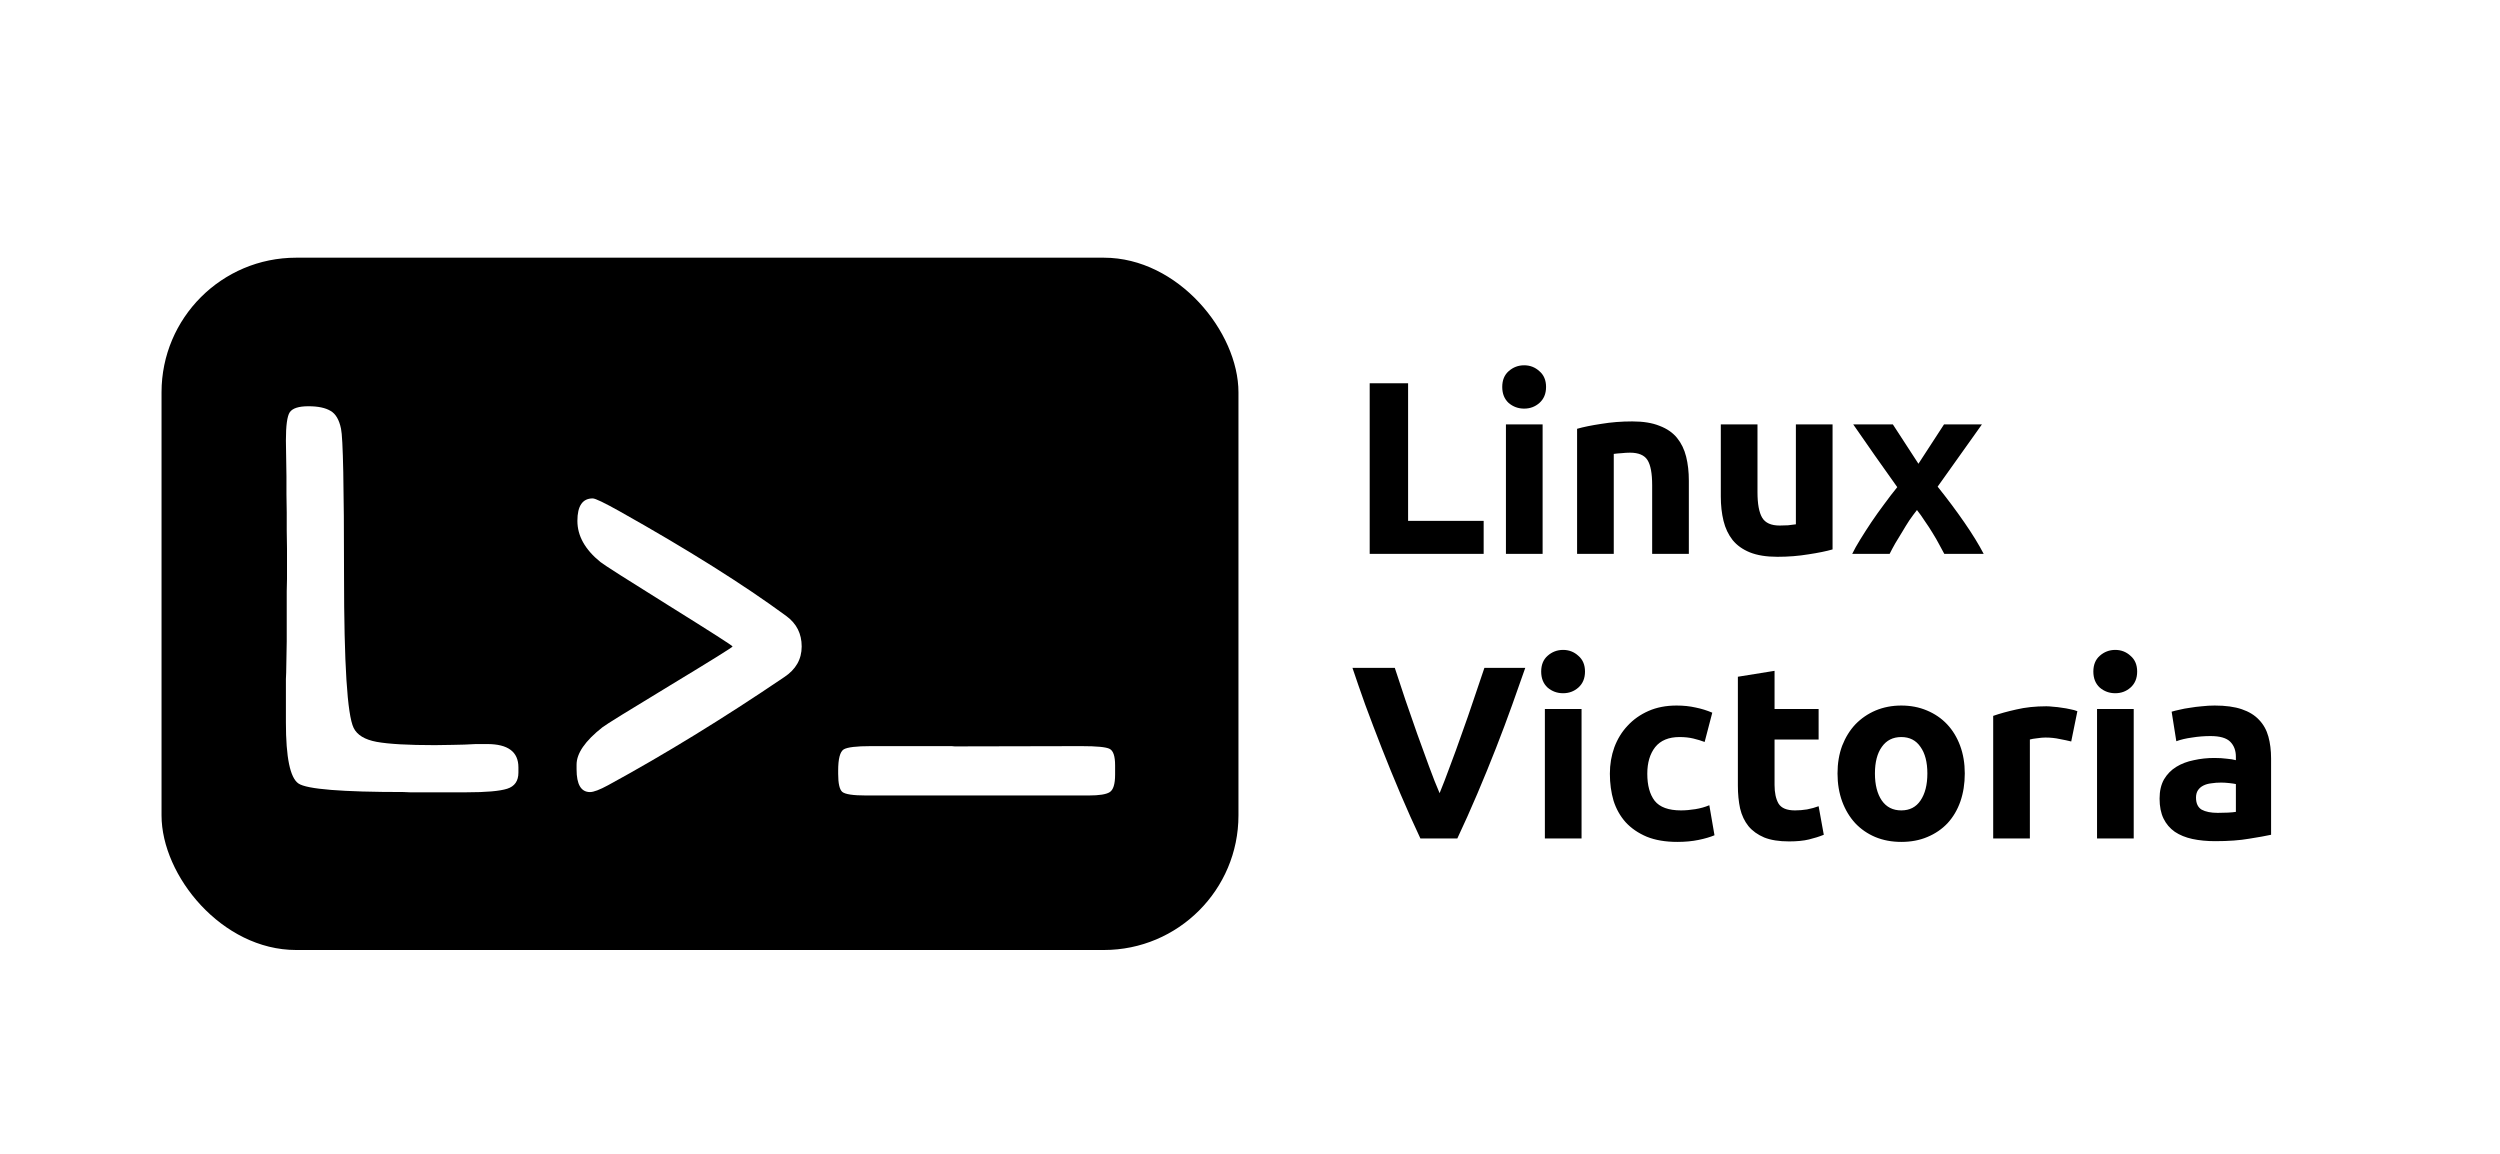 <svg width="650" height="300" viewBox="0 0 650 300" fill="none" xmlns="http://www.w3.org/2000/svg">
<rect width="650" height="300" fill="white"/>
<path d="M385.752 135.424V144H356.12V99.648H366.104V135.424H385.752ZM401.079 144H391.543V110.336H401.079V144ZM401.975 100.608C401.975 102.357 401.399 103.744 400.247 104.768C399.137 105.749 397.815 106.24 396.279 106.24C394.743 106.24 393.399 105.749 392.247 104.768C391.137 103.744 390.583 102.357 390.583 100.608C390.583 98.859 391.137 97.493 392.247 96.512C393.399 95.488 394.743 94.976 396.279 94.976C397.815 94.976 399.137 95.488 400.247 96.512C401.399 97.493 401.975 98.859 401.975 100.608ZM410.043 111.488C411.664 111.019 413.755 110.592 416.315 110.208C418.875 109.781 421.563 109.568 424.378 109.568C427.237 109.568 429.605 109.952 431.483 110.72C433.403 111.445 434.917 112.491 436.027 113.856C437.136 115.221 437.925 116.843 438.395 118.72C438.864 120.597 439.099 122.688 439.099 124.992V144H429.563V126.144C429.563 123.072 429.157 120.896 428.347 119.616C427.536 118.336 426.021 117.696 423.803 117.696C423.12 117.696 422.395 117.739 421.627 117.824C420.859 117.867 420.176 117.931 419.579 118.016V144H410.043V111.488ZM476.466 142.848C474.845 143.317 472.754 143.744 470.194 144.128C467.634 144.555 464.946 144.768 462.13 144.768C459.271 144.768 456.882 144.384 454.962 143.616C453.085 142.848 451.591 141.781 450.482 140.416C449.373 139.008 448.583 137.344 448.114 135.424C447.645 133.504 447.41 131.392 447.41 129.088V110.336H456.946V127.936C456.946 131.008 457.351 133.227 458.162 134.592C458.973 135.957 460.487 136.64 462.706 136.64C463.389 136.64 464.114 136.619 464.882 136.576C465.65 136.491 466.333 136.405 466.93 136.32V110.336H476.466V142.848ZM498.794 120.576L505.45 110.336H515.306L503.786 126.528C506.346 129.728 508.671 132.843 510.762 135.872C512.852 138.901 514.516 141.611 515.754 144H505.514C505.172 143.36 504.746 142.571 504.234 141.632C503.722 140.651 503.146 139.648 502.506 138.624C501.866 137.557 501.183 136.512 500.458 135.488C499.775 134.421 499.092 133.461 498.41 132.608C497.77 133.419 497.108 134.315 496.426 135.296C495.786 136.277 495.167 137.28 494.57 138.304C493.972 139.285 493.375 140.267 492.778 141.248C492.223 142.229 491.732 143.147 491.306 144H481.578C482.09 142.933 482.794 141.675 483.69 140.224C484.586 138.773 485.546 137.28 486.57 135.744C487.636 134.165 488.746 132.608 489.898 131.072C491.05 129.493 492.18 128.021 493.29 126.656C491.37 123.968 489.45 121.259 487.53 118.528C485.61 115.755 483.711 113.024 481.834 110.336H492.138L498.794 120.576ZM369.304 218C367.555 214.288 365.827 210.427 364.12 206.416C362.413 202.405 360.792 198.437 359.256 194.512C357.72 190.587 356.291 186.832 354.968 183.248C353.688 179.664 352.579 176.464 351.64 173.648H362.648C363.501 176.208 364.419 178.981 365.4 181.968C366.424 184.912 367.448 187.856 368.472 190.8C369.539 193.744 370.563 196.56 371.544 199.248C372.525 201.936 373.443 204.261 374.296 206.224C375.107 204.261 376.003 201.936 376.984 199.248C378.008 196.56 379.032 193.744 380.056 190.8C381.123 187.856 382.147 184.912 383.128 181.968C384.152 178.981 385.091 176.208 385.944 173.648H396.568C395.587 176.464 394.456 179.664 393.176 183.248C391.896 186.832 390.488 190.587 388.952 194.512C387.416 198.437 385.795 202.405 384.088 206.416C382.381 210.427 380.653 214.288 378.904 218H369.304ZM411.204 218H401.668V184.336H411.204V218ZM412.1 174.608C412.1 176.357 411.524 177.744 410.372 178.768C409.262 179.749 407.94 180.24 406.404 180.24C404.868 180.24 403.524 179.749 402.372 178.768C401.262 177.744 400.708 176.357 400.708 174.608C400.708 172.859 401.262 171.493 402.372 170.512C403.524 169.488 404.868 168.976 406.404 168.976C407.94 168.976 409.262 169.488 410.372 170.512C411.524 171.493 412.1 172.859 412.1 174.608ZM418.568 201.168C418.568 198.736 418.952 196.453 419.72 194.32C420.53 192.144 421.682 190.267 423.176 188.688C424.669 187.067 426.482 185.787 428.616 184.848C430.749 183.909 433.181 183.44 435.912 183.44C437.704 183.44 439.346 183.611 440.84 183.952C442.333 184.251 443.784 184.699 445.192 185.296L443.208 192.912C442.312 192.571 441.33 192.272 440.264 192.016C439.197 191.76 438.002 191.632 436.68 191.632C433.864 191.632 431.752 192.507 430.344 194.256C428.978 196.005 428.296 198.309 428.296 201.168C428.296 204.197 428.936 206.544 430.216 208.208C431.538 209.872 433.821 210.704 437.064 210.704C438.216 210.704 439.453 210.597 440.776 210.384C442.098 210.171 443.314 209.829 444.424 209.36L445.768 217.168C444.658 217.637 443.272 218.043 441.608 218.384C439.944 218.725 438.109 218.896 436.104 218.896C433.032 218.896 430.386 218.448 428.168 217.552C425.949 216.613 424.114 215.355 422.664 213.776C421.256 212.197 420.21 210.341 419.528 208.208C418.888 206.032 418.568 203.685 418.568 201.168ZM451.848 175.952L461.384 174.416V184.336H472.84V192.272H461.384V204.112C461.384 206.117 461.725 207.717 462.408 208.912C463.133 210.107 464.562 210.704 466.696 210.704C467.72 210.704 468.765 210.619 469.832 210.448C470.941 210.235 471.944 209.957 472.84 209.616L474.184 217.04C473.032 217.509 471.752 217.915 470.344 218.256C468.936 218.597 467.208 218.768 465.16 218.768C462.557 218.768 460.402 218.427 458.696 217.744C456.989 217.019 455.624 216.037 454.6 214.8C453.576 213.52 452.85 211.984 452.424 210.192C452.04 208.4 451.848 206.416 451.848 204.24V175.952ZM510.843 201.104C510.843 203.749 510.459 206.181 509.691 208.4C508.923 210.576 507.814 212.453 506.363 214.032C504.912 215.568 503.163 216.763 501.115 217.616C499.11 218.469 496.848 218.896 494.331 218.896C491.856 218.896 489.595 218.469 487.547 217.616C485.542 216.763 483.814 215.568 482.363 214.032C480.912 212.453 479.782 210.576 478.971 208.4C478.16 206.181 477.755 203.749 477.755 201.104C477.755 198.459 478.16 196.048 478.971 193.872C479.824 191.696 480.976 189.84 482.427 188.304C483.92 186.768 485.67 185.573 487.675 184.72C489.723 183.867 491.942 183.44 494.331 183.44C496.763 183.44 498.982 183.867 500.987 184.72C503.035 185.573 504.784 186.768 506.235 188.304C507.686 189.84 508.816 191.696 509.627 193.872C510.438 196.048 510.843 198.459 510.843 201.104ZM501.115 201.104C501.115 198.16 500.518 195.856 499.323 194.192C498.171 192.485 496.507 191.632 494.331 191.632C492.155 191.632 490.47 192.485 489.275 194.192C488.08 195.856 487.483 198.16 487.483 201.104C487.483 204.048 488.08 206.395 489.275 208.144C490.47 209.851 492.155 210.704 494.331 210.704C496.507 210.704 498.171 209.851 499.323 208.144C500.518 206.395 501.115 204.048 501.115 201.104ZM538.518 192.784C537.665 192.571 536.662 192.357 535.51 192.144C534.358 191.888 533.121 191.76 531.798 191.76C531.201 191.76 530.475 191.824 529.622 191.952C528.811 192.037 528.193 192.144 527.766 192.272V218H518.23V186.128C519.937 185.531 521.942 184.976 524.246 184.464C526.593 183.909 529.195 183.632 532.054 183.632C532.566 183.632 533.185 183.675 533.91 183.76C534.635 183.803 535.361 183.888 536.086 184.016C536.811 184.101 537.537 184.229 538.262 184.4C538.987 184.528 539.606 184.699 540.118 184.912L538.518 192.784ZM554.766 218H545.23V184.336H554.766V218ZM555.662 174.608C555.662 176.357 555.086 177.744 553.934 178.768C552.825 179.749 551.502 180.24 549.966 180.24C548.43 180.24 547.086 179.749 545.934 178.768C544.825 177.744 544.27 176.357 544.27 174.608C544.27 172.859 544.825 171.493 545.934 170.512C547.086 169.488 548.43 168.976 549.966 168.976C551.502 168.976 552.825 169.488 553.934 170.512C555.086 171.493 555.662 172.859 555.662 174.608ZM576.594 211.344C577.533 211.344 578.429 211.323 579.282 211.28C580.135 211.237 580.818 211.173 581.33 211.088V203.856C580.946 203.771 580.37 203.685 579.602 203.6C578.834 203.515 578.13 203.472 577.49 203.472C576.594 203.472 575.741 203.536 574.93 203.664C574.162 203.749 573.479 203.941 572.882 204.24C572.285 204.539 571.815 204.944 571.474 205.456C571.133 205.968 570.962 206.608 570.962 207.376C570.962 208.869 571.453 209.915 572.434 210.512C573.458 211.067 574.845 211.344 576.594 211.344ZM575.826 183.44C578.642 183.44 580.989 183.76 582.866 184.4C584.743 185.04 586.237 185.957 587.346 187.152C588.498 188.347 589.309 189.797 589.778 191.504C590.247 193.211 590.482 195.109 590.482 197.2V217.04C589.117 217.339 587.218 217.68 584.786 218.064C582.354 218.491 579.41 218.704 575.954 218.704C573.778 218.704 571.794 218.512 570.002 218.128C568.253 217.744 566.738 217.125 565.458 216.272C564.178 215.376 563.197 214.224 562.514 212.816C561.831 211.408 561.49 209.68 561.49 207.632C561.49 205.669 561.874 204.005 562.642 202.64C563.453 201.275 564.519 200.187 565.842 199.376C567.165 198.565 568.679 197.989 570.386 197.648C572.093 197.264 573.863 197.072 575.698 197.072C576.935 197.072 578.023 197.136 578.962 197.264C579.943 197.349 580.733 197.477 581.33 197.648V196.752C581.33 195.131 580.839 193.829 579.858 192.848C578.877 191.867 577.17 191.376 574.738 191.376C573.117 191.376 571.517 191.504 569.938 191.76C568.359 191.973 566.994 192.293 565.842 192.72L564.626 185.04C565.181 184.869 565.863 184.699 566.674 184.528C567.527 184.315 568.445 184.144 569.426 184.016C570.407 183.845 571.431 183.717 572.498 183.632C573.607 183.504 574.717 183.44 575.826 183.44Z" fill="black"/>
<rect x="42" y="67" width="280" height="180" rx="35" fill="black"/>
<path d="M126.661 193.453C132.079 193.453 134.788 195.473 134.788 199.513V200.867C134.788 203.053 133.814 204.455 131.865 205.073C129.917 205.691 126.376 206 121.243 206H106.558L104.918 205.929C88.902 205.929 79.8 205.192 77.614 203.719C75.428 202.245 74.335 196.946 74.335 187.821V176.558L74.406 174.918L74.549 166.791V153.745L74.62 150.537V142.624L74.549 137.919C74.549 136.351 74.549 134.782 74.549 133.214L74.478 128.509V123.875L74.335 114.536C74.335 110.639 74.668 108.191 75.333 107.193C76.046 106.148 77.662 105.625 80.181 105.625C82.7 105.625 84.624 106.029 85.955 106.837C87.286 107.597 88.189 109.142 88.664 111.471C89.187 113.799 89.448 126.489 89.448 149.539C89.448 172.589 90.28 185.825 91.943 189.247C92.846 191.101 94.842 192.312 97.932 192.883C101.068 193.453 106.106 193.738 113.045 193.738L117.679 193.667C118.724 193.619 119.746 193.596 120.744 193.596L123.738 193.453H126.661Z" fill="white"/>
<path d="M283.083 206.824H225.125C221.798 206.824 219.755 206.515 218.994 205.897C218.281 205.28 217.925 203.711 217.925 201.192V200.337C217.925 197.295 218.4 195.465 219.351 194.848C220.301 194.277 222.654 193.992 226.408 193.992H247.438L248.223 194.063L281.158 193.992C285.15 193.992 287.598 194.23 288.501 194.705C289.451 195.18 289.927 196.606 289.927 198.982V201.406C289.927 203.878 289.451 205.398 288.501 205.969C287.598 206.539 285.792 206.824 283.083 206.824Z" fill="white"/>
<path d="M153.402 205.938C151.074 205.938 149.909 203.966 149.909 200.021V198.81C149.909 195.863 152.143 192.631 156.61 189.114C157.513 188.401 163.383 184.766 174.219 178.207C185.055 171.648 190.473 168.274 190.473 168.084C190.473 167.894 184.983 164.377 174.005 157.533C163.026 150.689 157.062 146.887 156.111 146.127C152.119 142.895 150.123 139.331 150.123 135.434C150.123 131.536 151.454 129.588 154.115 129.588C154.781 129.588 157.109 130.705 161.102 132.938C178.876 142.919 193.324 151.996 204.445 160.171C207.107 162.119 208.438 164.757 208.438 168.084C208.438 171.411 206.917 174.072 203.875 176.068C188.096 186.762 172.84 196.124 158.107 204.156C155.921 205.344 154.353 205.938 153.402 205.938Z" fill="white"/>
</svg>
